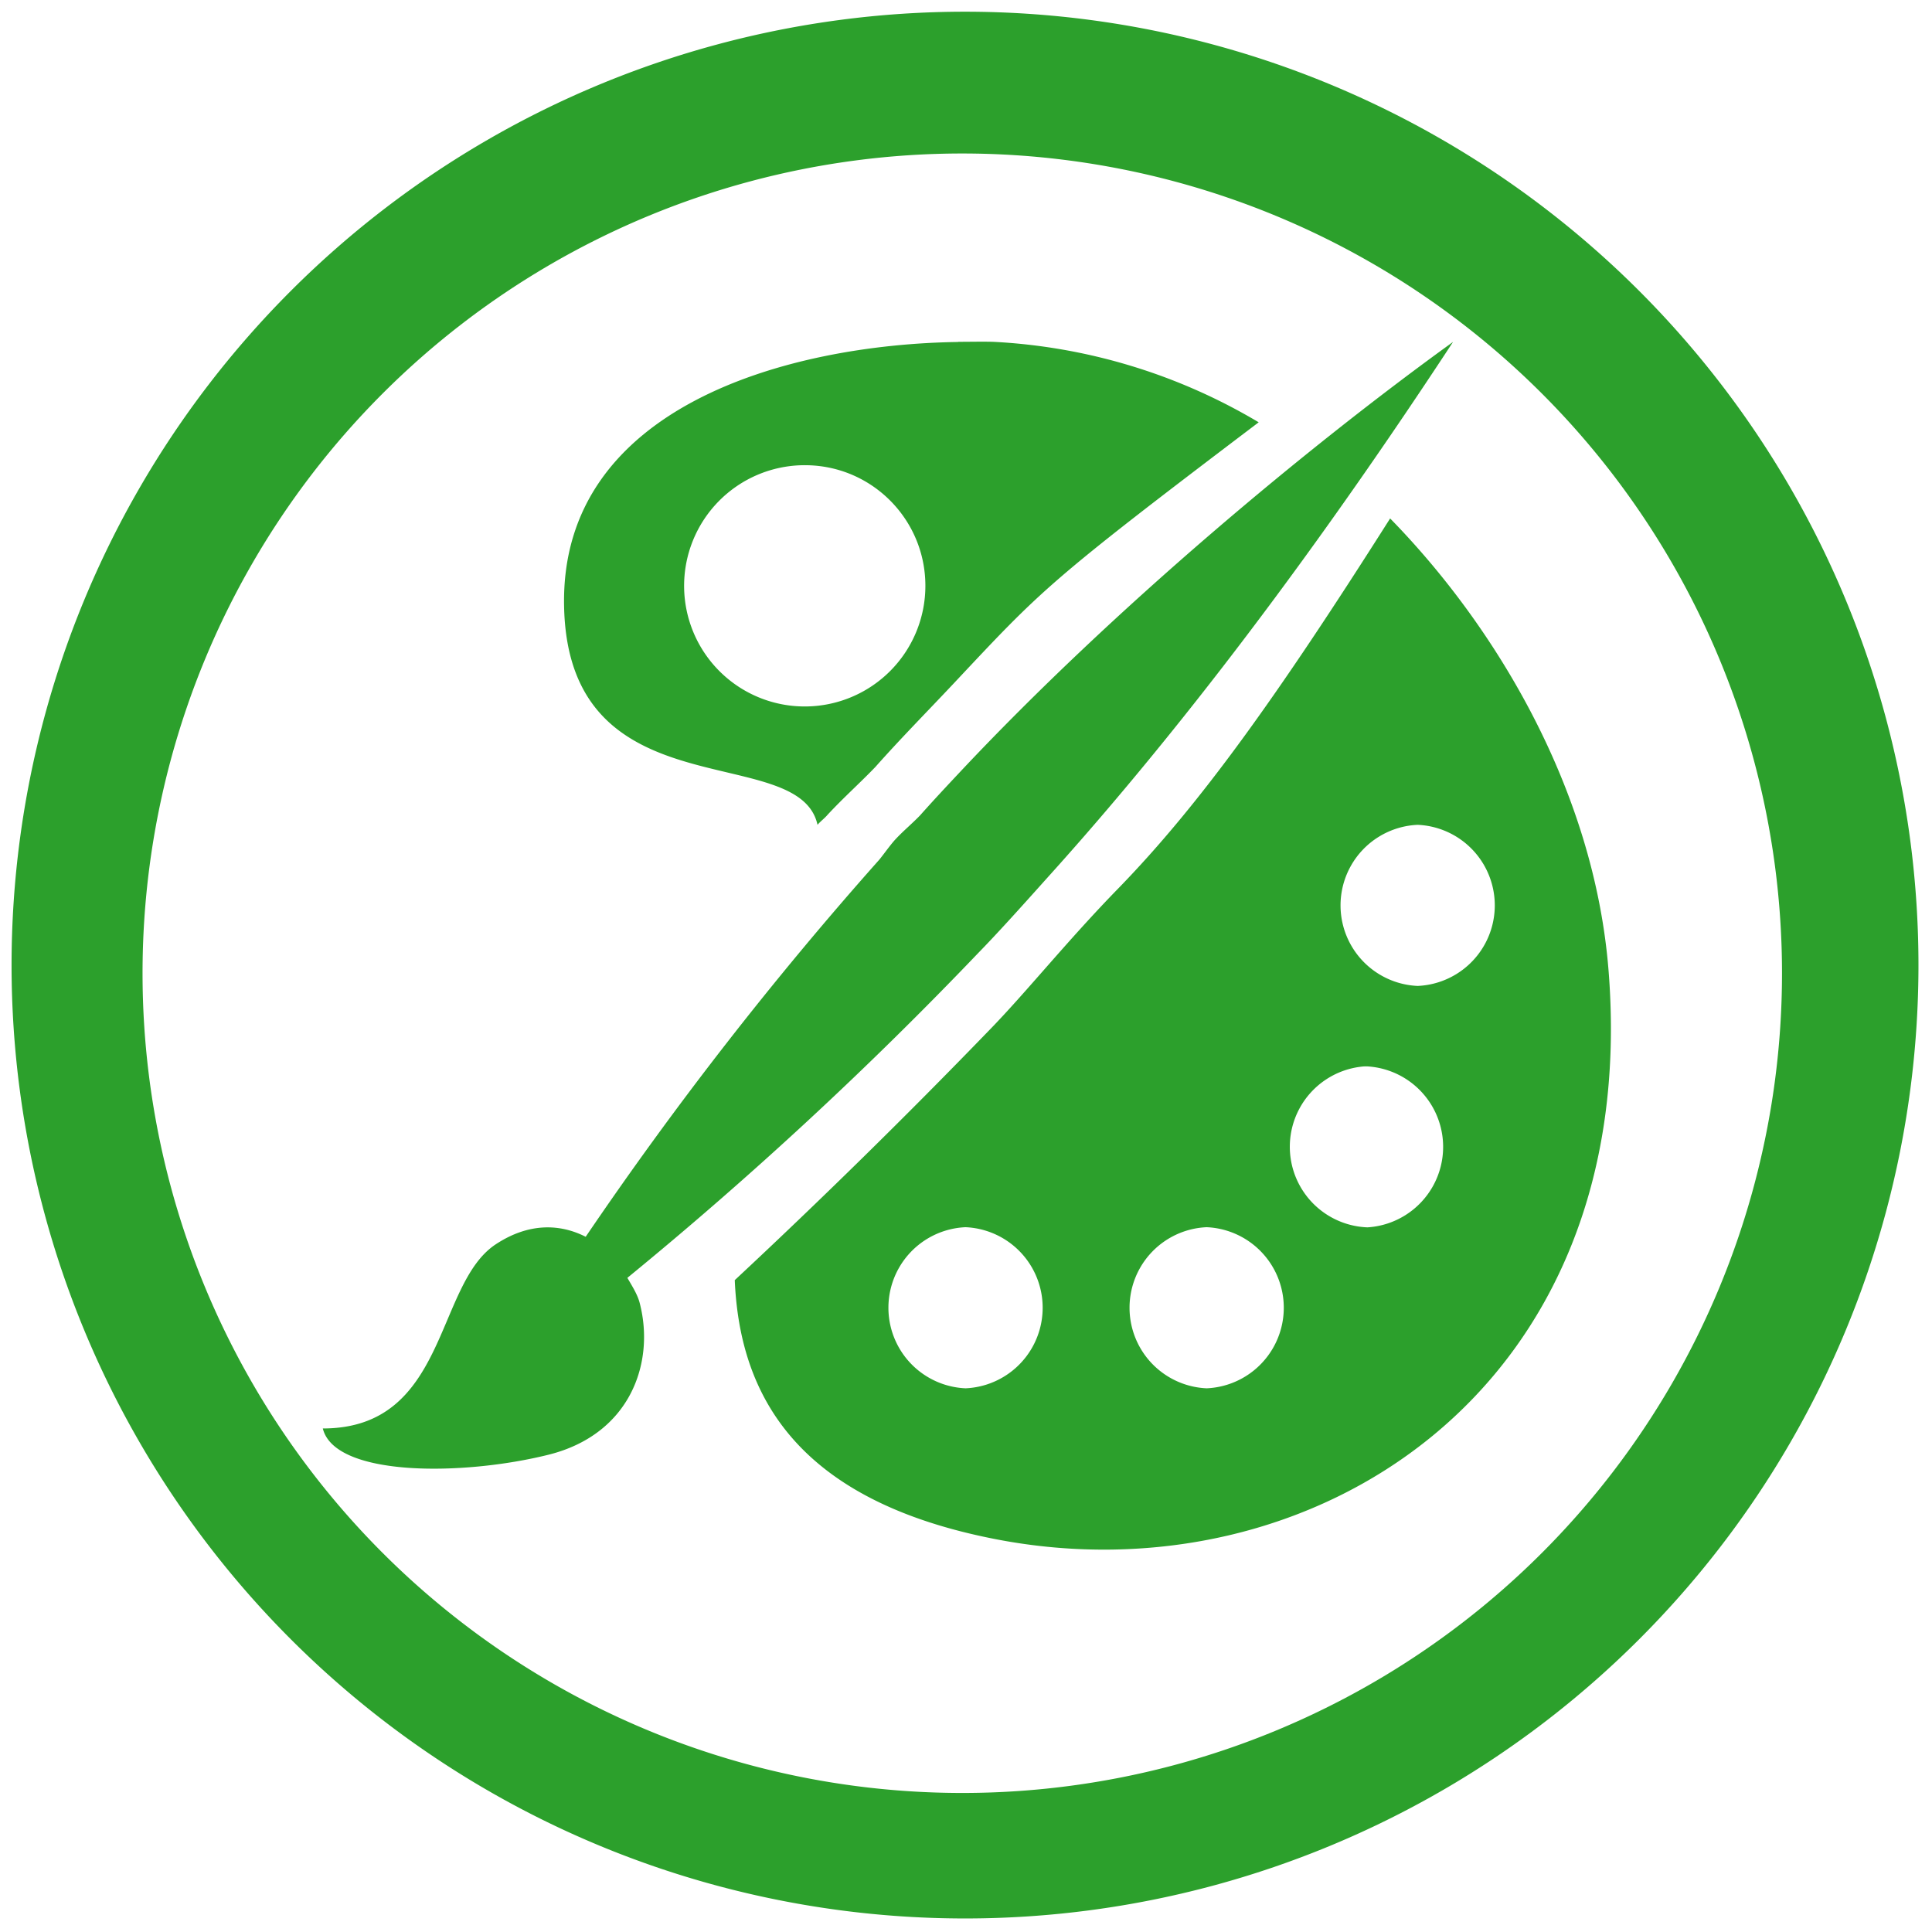<?xml version="1.0" encoding="UTF-8" standalone="no"?>
<svg
   xmlns:dc="http://purl.org/dc/elements/1.1/"
   xmlns:cc="http://creativecommons.org/ns#"
   xmlns:rdf="http://www.w3.org/1999/02/22-rdf-syntax-ns#"
   xmlns:svg="http://www.w3.org/2000/svg"
   xmlns="http://www.w3.org/2000/svg"
   xmlns:sodipodi="http://sodipodi.sourceforge.net/DTD/sodipodi-0.dtd"
   xmlns:inkscape="http://www.inkscape.org/namespaces/inkscape"
   width="48"
   height="48"
   viewBox="0 0 12.7 12.7"
   version="1.1"
   id="svg4"
   sodipodi:docname="applications-graphics.svg"
   inkscape:version="0.92.4 (5da689c313, 2019-01-14)">
  <defs
     id="defs8" />
  <sodipodi:namedview
     pagecolor="#ffffff"
     bordercolor="#666666"
     borderopacity="1"
     objecttolerance="10"
     gridtolerance="10"
     guidetolerance="10"
     inkscape:pageopacity="0"
     inkscape:pageshadow="2"
     inkscape:window-width="1087"
     inkscape:window-height="480"
     id="namedview6"
     showgrid="false"
     inkscape:zoom="4.9166667"
     inkscape:cx="2.1355932"
     inkscape:cy="24"
     inkscape:window-x="0"
     inkscape:window-y="25"
     inkscape:window-maximized="0"
     inkscape:current-layer="svg4" />
  <path
     d="M 6.344,0.077 A 6.267,6.267 0 0 0 0.076,6.344 6.267,6.267 0 0 0 6.344,12.611 6.267,6.267 0 0 0 12.611,6.344 6.267,6.267 0 0 0 6.344,0.077 Z M 6.326,1.009 A 5.388,5.388 0 0 1 11.714,6.399 5.388,5.388 0 0 1 6.326,11.786 5.388,5.388 0 0 1 0.937,6.398 5.388,5.388 0 0 1 6.327,1.009 Z M 6.298,2.247 V 2.248 C 5.182,2.264 3.682,2.672 3.708,3.984 3.734,5.353 5.251,4.863 5.374,5.422 5.393,5.399 5.421,5.379 5.44,5.356 5.545,5.243 5.649,5.151 5.754,5.042 5.919,4.856 6.091,4.682 6.266,4.496 6.851,3.873 6.876,3.835 8.274,2.776 A 3.783,3.783 0 0 0 6.53,2.247 c -0.071,-0.002 -0.157,0 -0.232,0 z M 9.551,2.248 C 8.598,2.936 7.325,3.995 6.315,5.07 6.223,5.168 6.135,5.262 6.048,5.36 5.993,5.417 5.935,5.464 5.881,5.523 5.846,5.563 5.814,5.609 5.781,5.65 A 24.076,24.076 0 0 0 3.85,8.13 C 3.685,8.046 3.479,8.034 3.258,8.18 2.859,8.444 2.943,9.39 2.122,9.39 2.2,9.708 3.04,9.704 3.608,9.562 4.144,9.427 4.307,8.957 4.205,8.565 4.191,8.51 4.156,8.455 4.124,8.4 A 25.718,25.718 0 0 0 6.431,6.264 c 0.127,-0.13 0.28,-0.3 0.45,-0.49 C 7.517,5.07 8.43,3.958 9.55,2.25 Z m -4.27,0.81 a 0.793,0.793 0 0 1 0.01,0 c 0.438,0 0.792,0.355 0.792,0.793 A 0.793,0.793 0 1 1 5.281,3.058 Z m 3.857,0.35 C 8.388,4.591 7.885,5.29 7.355,5.836 7.016,6.183 6.74,6.53 6.497,6.778 A 45.523,45.523 0 0 1 4.83,8.415 c 0.033,0.778 0.428,1.453 1.716,1.703 2.063,0.4 4.248,-0.965 4.028,-3.736 C 10.48,5.192 9.831,4.116 9.138,3.408 Z m 0.181,2.014 a 0.53,0.53 0 0 1 0,1.059 0.53,0.53 0 0 1 0,-1.059 z M 8.967,7.01 a 0.53,0.53 0 0 1 0.022,0 0.53,0.53 0 0 1 0,1.058 A 0.53,0.53 0 0 1 8.967,7.01 Z m -2.62,1.057 a 0.53,0.53 0 0 1 0,1.059 0.53,0.53 0 0 1 0,-1.059 z m 1.585,0 a 0.53,0.53 0 0 1 0,1.059 0.53,0.53 0 0 1 0,-1.059 z"
     id="path2"
     inkscape:connector-curvature="0"
     style="fill:#2ca02c" />
</svg>
